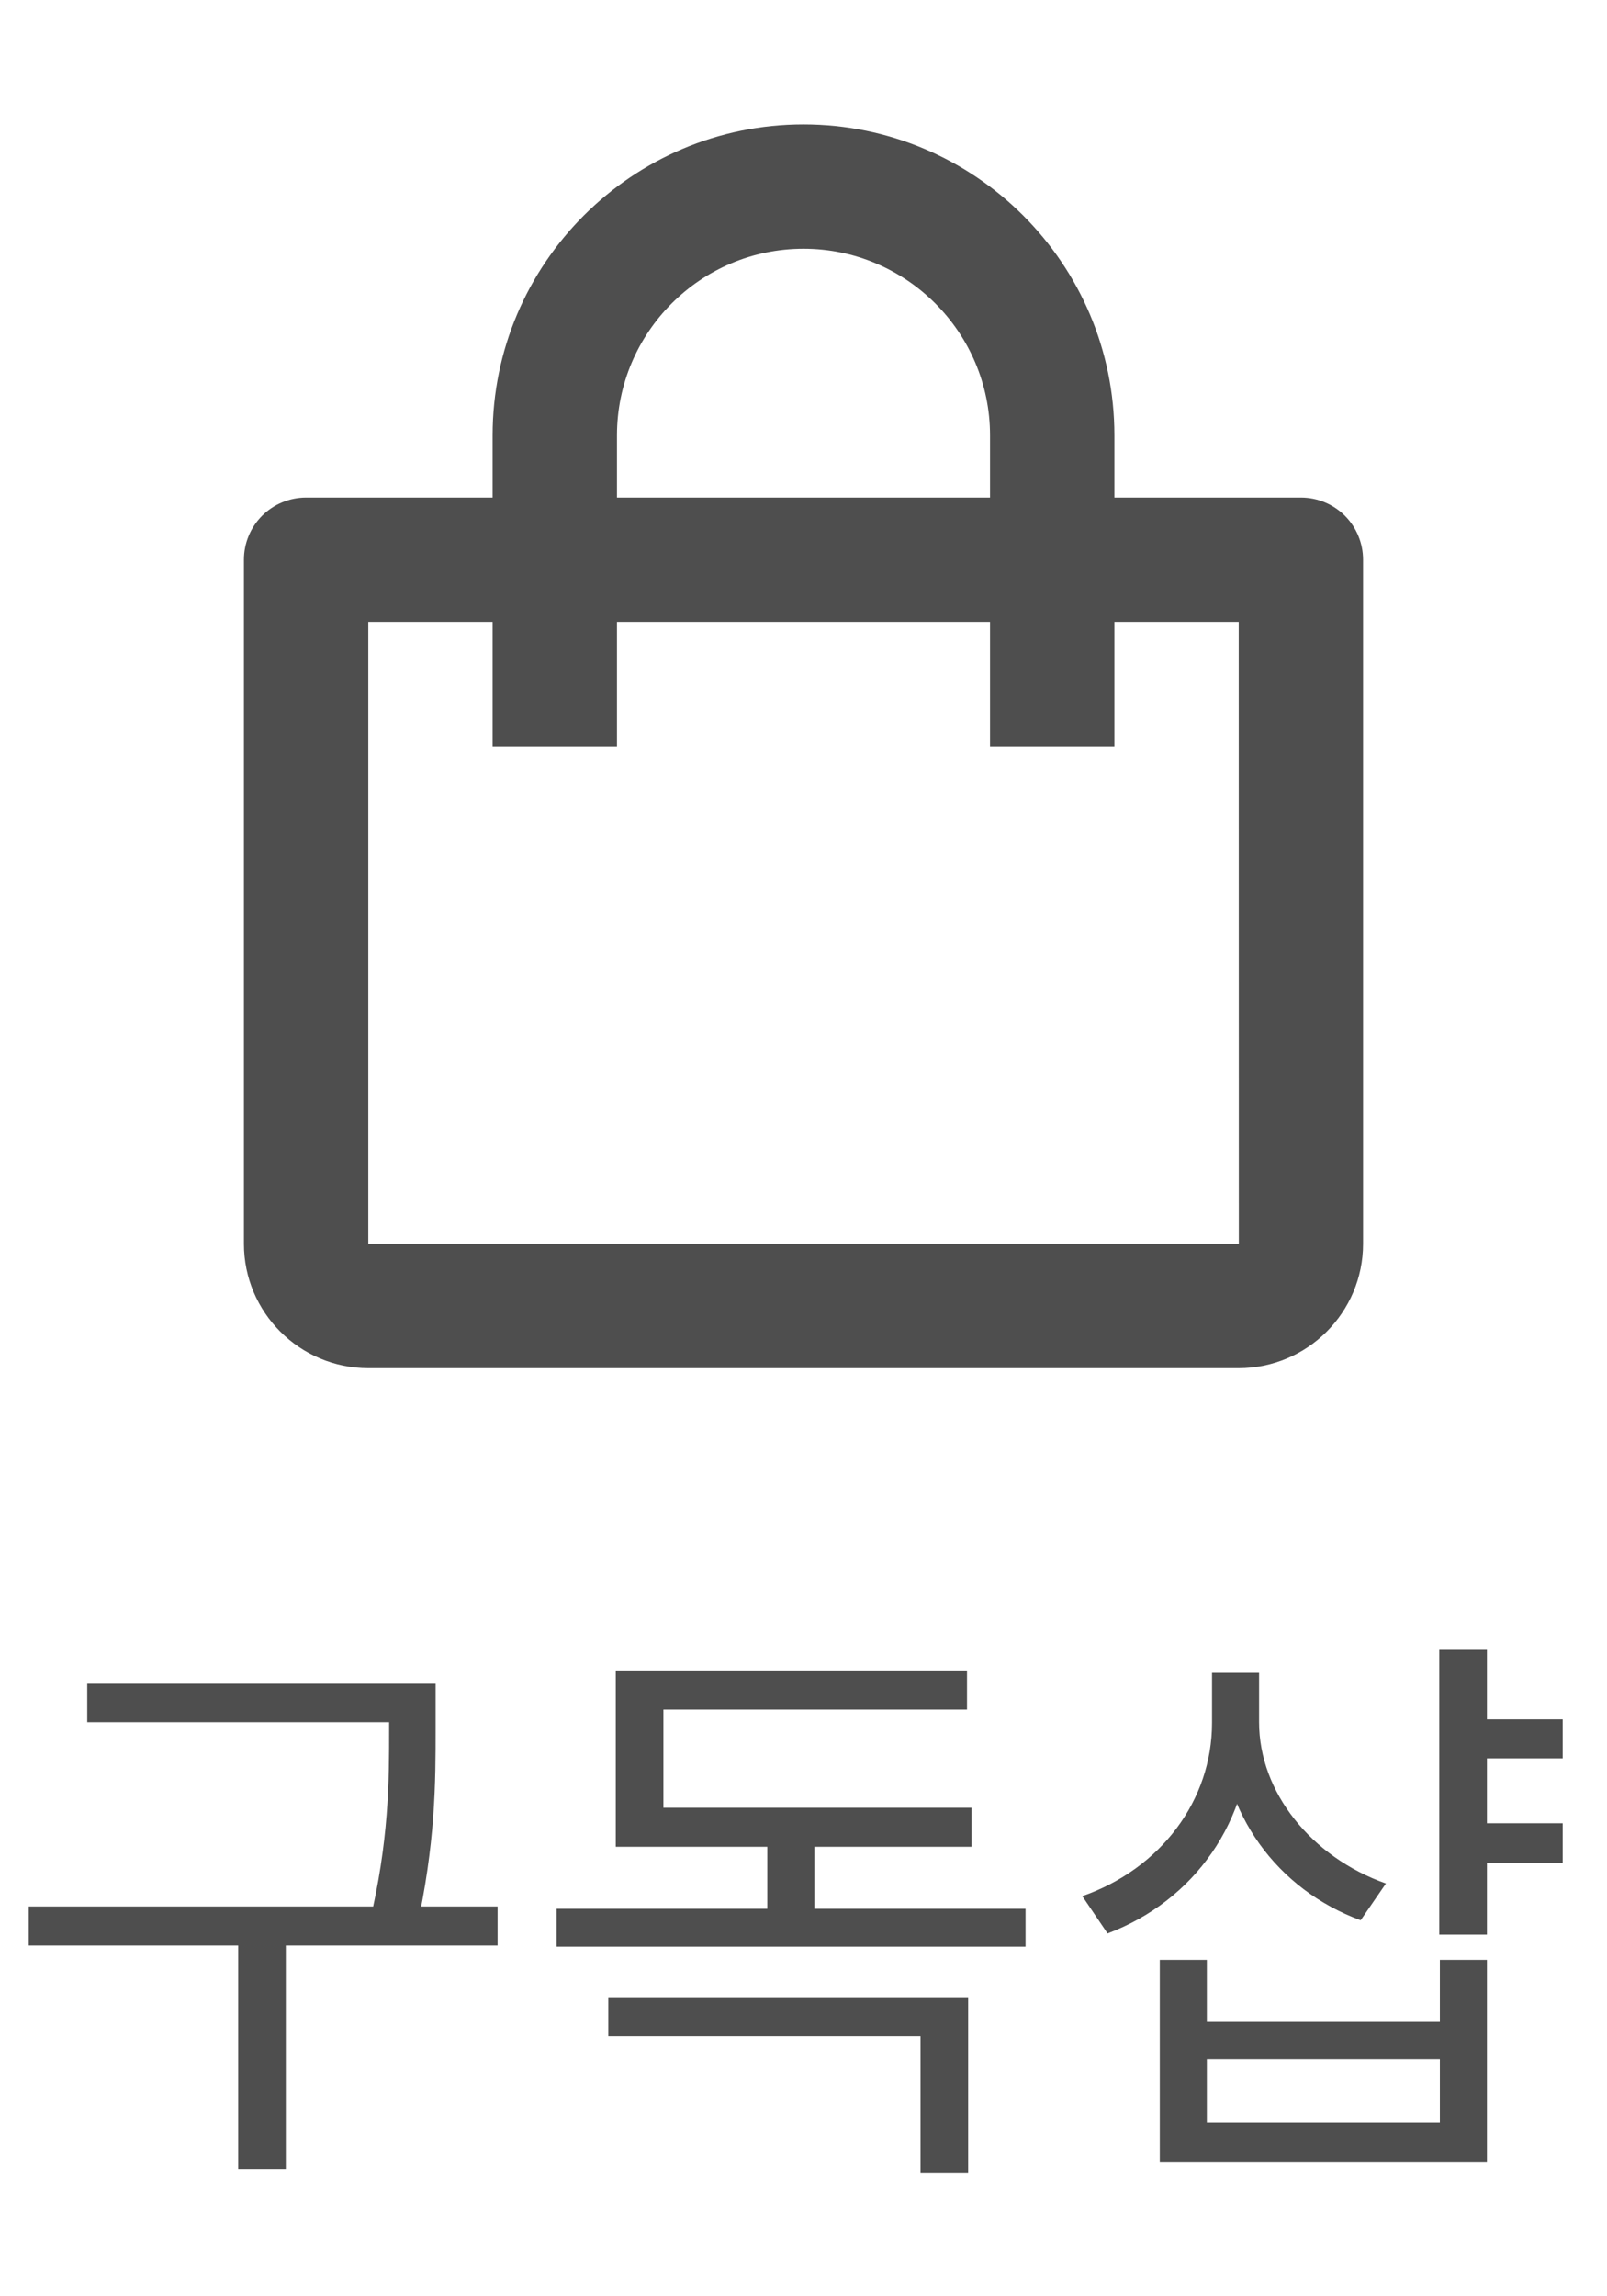<svg width="28" height="40" viewBox="0 0 28 40" fill="none" xmlns="http://www.w3.org/2000/svg">
<path d="M1.52 29.33H7.17V30H1.52V29.33ZM0.5 33.21H8.67V33.89H0.5V33.21ZM4.15 33.66H4.98V37.79H4.15V33.66ZM6.78 29.33H7.59V30.11C7.59 31.05 7.59 32.11 7.25 33.64L6.43 33.53C6.78 32.07 6.78 31.02 6.78 30.11V29.33ZM9.699 33.25H17.869V33.91H9.699V33.25ZM13.369 31.69H14.189V33.51H13.369V31.69ZM10.599 34.79H16.869V37.85H16.039V35.47H10.599V34.79ZM10.729 31.49H16.929V32.17H10.729V31.49ZM10.729 29.1H16.849V29.78H11.559V31.84H10.729V29.1ZM25.658 29.95H27.228V30.63H25.658V29.95ZM25.658 31.76H27.228V32.45H25.658V31.76ZM21.118 29.14H21.798V30.01C21.798 31.73 20.808 33.11 19.298 33.68L18.858 33.03C20.228 32.55 21.118 31.36 21.118 30.01V29.14ZM21.268 29.14H21.938V30C21.938 31.22 22.848 32.35 24.148 32.81L23.708 33.45C22.258 32.92 21.268 31.58 21.268 30V29.14ZM25.078 28.74H25.908V33.7H25.078V28.74ZM20.208 34.14H21.028V35.22H25.088V34.14H25.908V37.66H20.208V34.14ZM21.028 35.87V36.98H25.088V35.87H21.028Z" fill="#4E4E4E"/>
<path d="M6.417 23.833H21.583C22.778 23.833 23.75 22.862 23.75 21.667V9.75C23.75 9.463 23.636 9.187 23.433 8.984C23.23 8.781 22.954 8.667 22.667 8.667H19.417V7.583C19.417 4.597 16.987 2.167 14 2.167C11.013 2.167 8.583 4.597 8.583 7.583V8.667H5.333C5.046 8.667 4.77 8.781 4.567 8.984C4.364 9.187 4.25 9.463 4.25 9.75V21.667C4.25 22.862 5.222 23.833 6.417 23.833ZM10.75 7.583C10.75 5.792 12.208 4.333 14 4.333C15.792 4.333 17.25 5.792 17.25 7.583V8.667H10.75V7.583ZM6.417 10.833H8.583V13H10.75V10.833H17.25V13H19.417V10.833H21.583L21.585 21.667H6.417V10.833Z" fill="#4E4E4E"/>
</svg>
